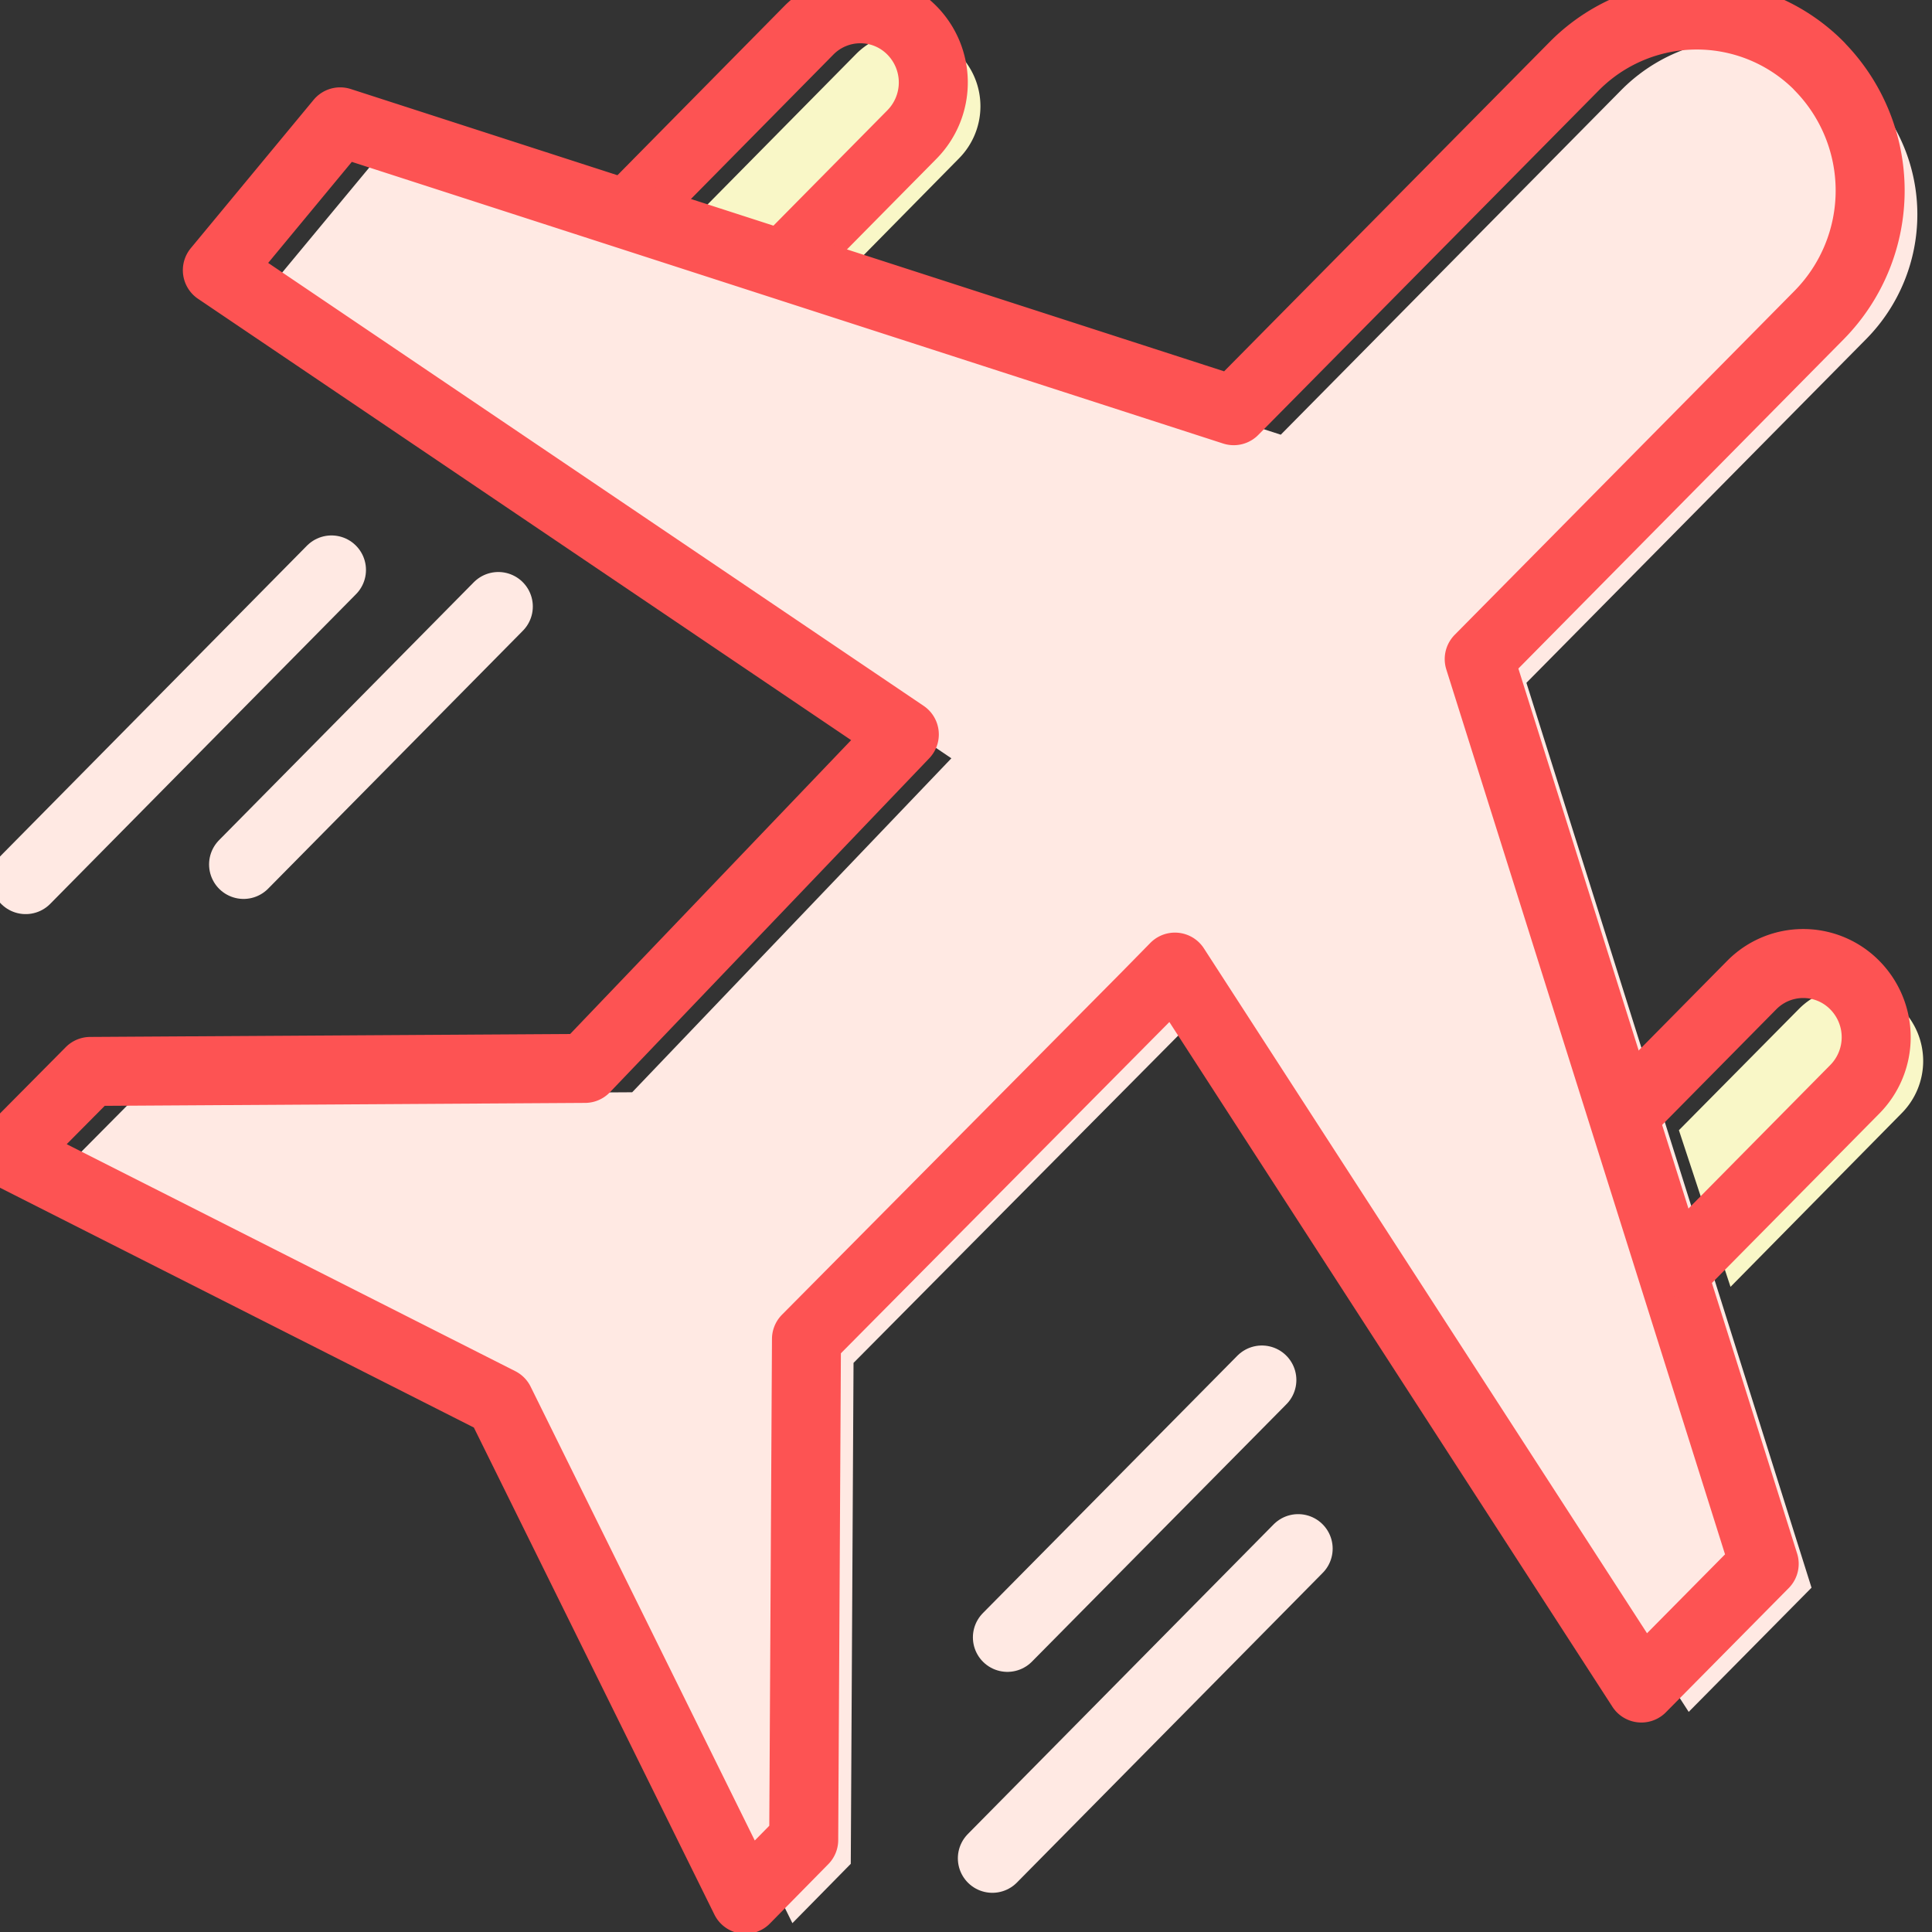 <svg xmlns="http://www.w3.org/2000/svg" width="14" height="14" viewBox="0 0 14 14">
    <rect x="0" y="0" width="14" height="14" fill="#333333" stroke="none"/>
    <g fill="none" fill-rule="evenodd">
        <path fill="#F9F7C7" fill-rule="nonzero" d="M6.08 2.03l.869-.882a.537.537 0 0 0 0-.756.524.524 0 0 0-.746 0L4.96 1.651"/>
        <path fill="#FFE9E3" fill-rule="nonzero" d="M13.525.653a1.249 1.249 0 0 0-1.777 0L9.281 3.15 2.807 1.056l-.89 1.073 4.977 3.366-2.313 2.42-3.586.022-.589.594 3.557 1.801 1.779 3.604.423-.43.02-3.63L8.64 7.401l.217-.22 3.38 5.224.89-.9-2.066-6.557 2.465-2.494a1.285 1.285 0 0 0 0-1.8z"/>
        <path fill="#F9F7C7" fill-rule="nonzero" d="M12.166 8.19l.87-.879a.524.524 0 0 1 .745 0 .537.537 0 0 1 0 .755L12.54 9.325"/>
        <path stroke="#FD5353" stroke-linecap="round" stroke-linejoin="round" stroke-width=".5" d="M5.738 1.856l.87-.881a.537.537 0 0 0 0-.755.524.524 0 0 0-.747 0L4.62 1.478"/>
        <path stroke="#FD5353" stroke-linecap="round" stroke-linejoin="round" stroke-width=".5" d="M13.184.48a1.249 1.249 0 0 0-1.777 0L8.94 2.976 2.465.883l-.89 1.075 4.978 3.364-2.314 2.42-3.585.022-.59.595 3.557 1.8 1.78 3.604.423-.43.02-3.63 2.454-2.475.216-.22 3.38 5.224.89-.9-2.065-6.556 2.465-2.495a1.285 1.285 0 0 0 0-1.8z"/>
        <path stroke="#FD5353" stroke-linecap="round" stroke-linejoin="round" stroke-width=".5" d="M11.825 8.018l.869-.88a.524.524 0 0 1 .746 0 .537.537 0 0 1 0 .756l-1.243 1.258"/>
        <path stroke="#FFE9E3" stroke-linecap="round" stroke-linejoin="round" stroke-width=".5" d="M.186 6.374L2.402 4.13M1.765 6.264l1.846-1.869M7.3 11.865L9.144 10M7.191 13.466l2.216-2.244"/>
    </g>
</svg>
